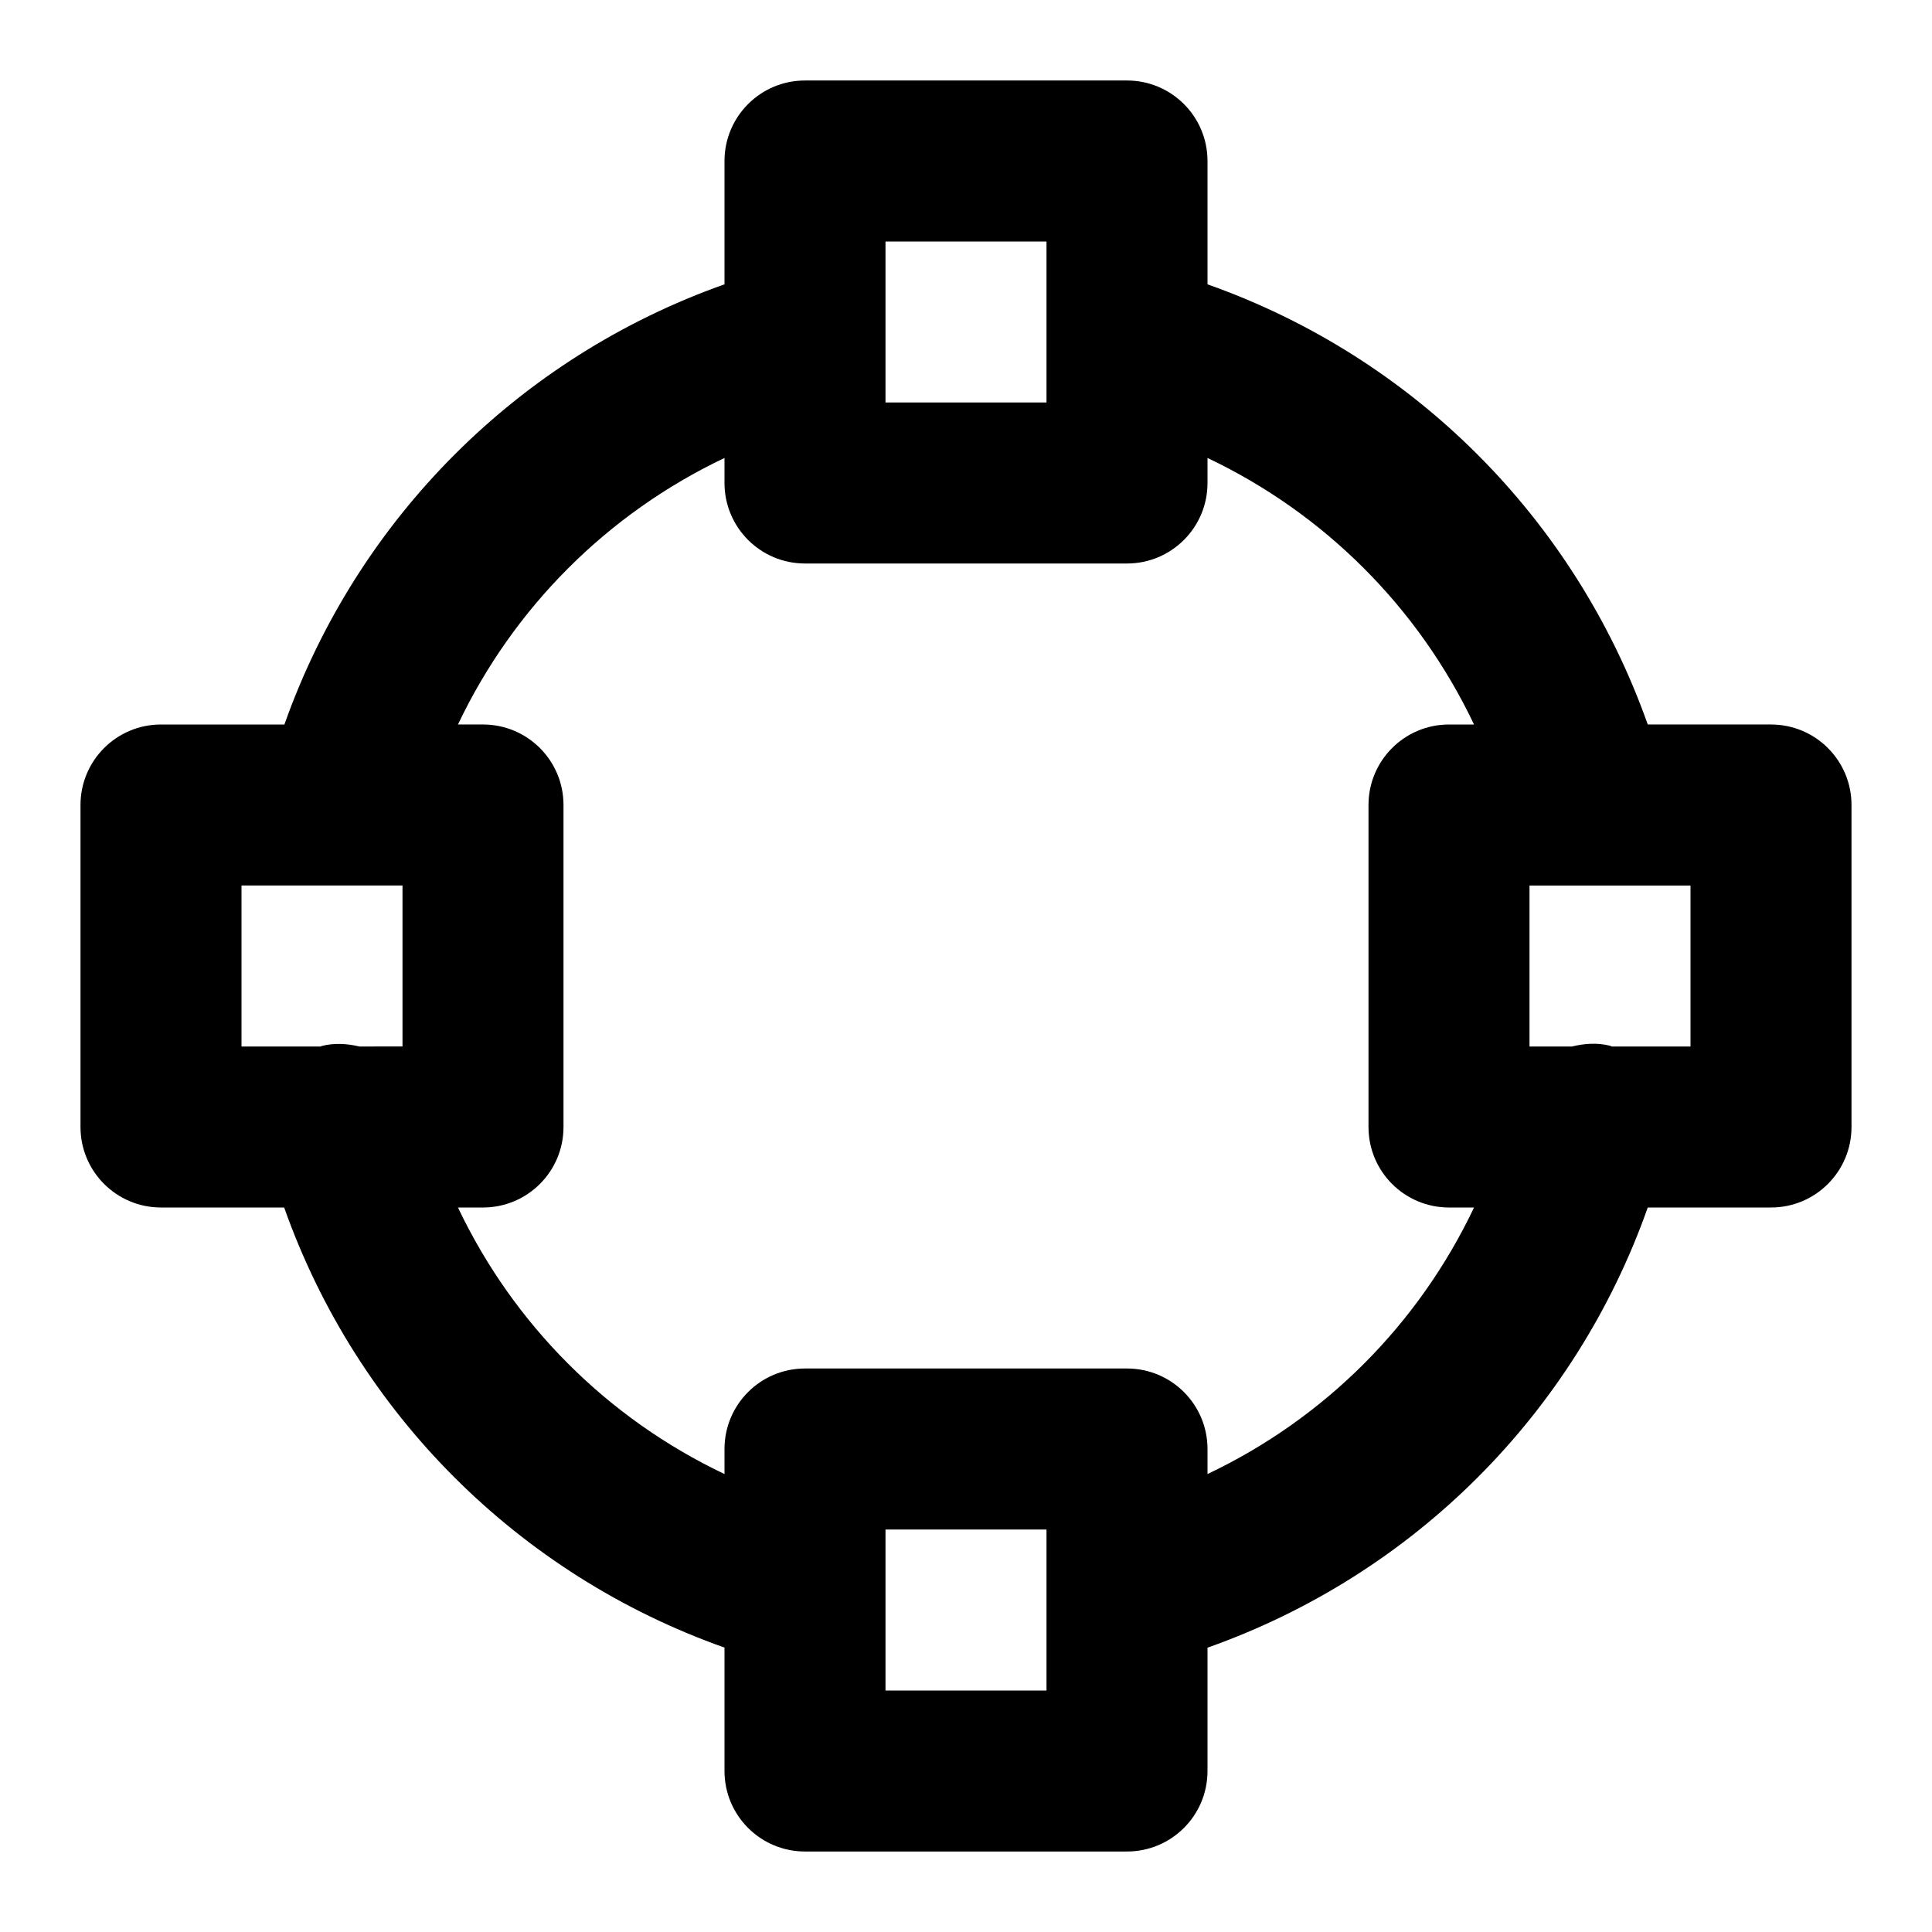 <?xml version="1.0" encoding="utf-8"?>
<!-- Generator: Adobe Illustrator 19.2.1, SVG Export Plug-In . SVG Version: 6.00 Build 0)  -->
<!DOCTYPE svg PUBLIC "-//W3C//DTD SVG 1.1//EN" "http://www.w3.org/Graphics/SVG/1.1/DTD/svg11.dtd">
<svg version="1.1" id="Layer_1" xmlns="http://www.w3.org/2000/svg" xmlns:xlink="http://www.w3.org/1999/xlink" x="0px" y="0px"
	 width="24px" height="24px" viewBox="0 0 24 24" enable-background="new 0 0 24 24" xml:space="preserve">
<path d="M2,15h1.53c0.904,2.555,2.911,4.561,5.47,5.467V22c0,0.552,0.447,1,1,1h4c0.553,0,1-0.448,1-1v-1.532
	c2.559-0.905,4.565-2.909,5.469-5.468H22c0.553,0,1-0.448,1-1v-4c0-0.552-0.447-1-1-1h-1.531C19.563,6.442,17.557,4.436,15,3.532V2
	c0-0.552-0.447-1-1-1h-4C9.447,1,9,1.448,9,2v1.532C6.445,4.436,4.438,6.444,3.533,9H2c-0.553,0-1,0.448-1,1v4
	C1,14.552,1.447,15,2,15z M13,21h-2v-2h2V21z M21,13h-0.98c-0.007-0.002-0.011-0.007-0.018-0.009
	C19.839,12.95,19.68,12.963,19.528,13H19v-2h2V13z M11,3h2v2h-2V3z M9,5.689V6c0,0.552,0.447,1,1,1h4c0.553,0,1-0.448,1-1V5.689
	c1.453,0.69,2.62,1.857,3.311,3.311H18c-0.553,0-1,0.448-1,1v4c0,0.552,0.447,1,1,1h0.311c-0.69,1.454-1.856,2.621-3.311,3.311V18
	c0-0.552-0.447-1-1-1h-4c-0.553,0-1,0.448-1,1v0.311C7.546,17.621,6.379,16.452,5.689,15H6c0.553,0,1-0.448,1-1v-4
	c0-0.552-0.447-1-1-1H5.689C6.379,7.547,7.548,6.379,9,5.689z M3,11h2v2H4.465c-0.15-0.035-0.307-0.047-0.467-0.007
	C3.993,12.995,3.989,12.999,3.984,13H3V11z"/>
</svg>
